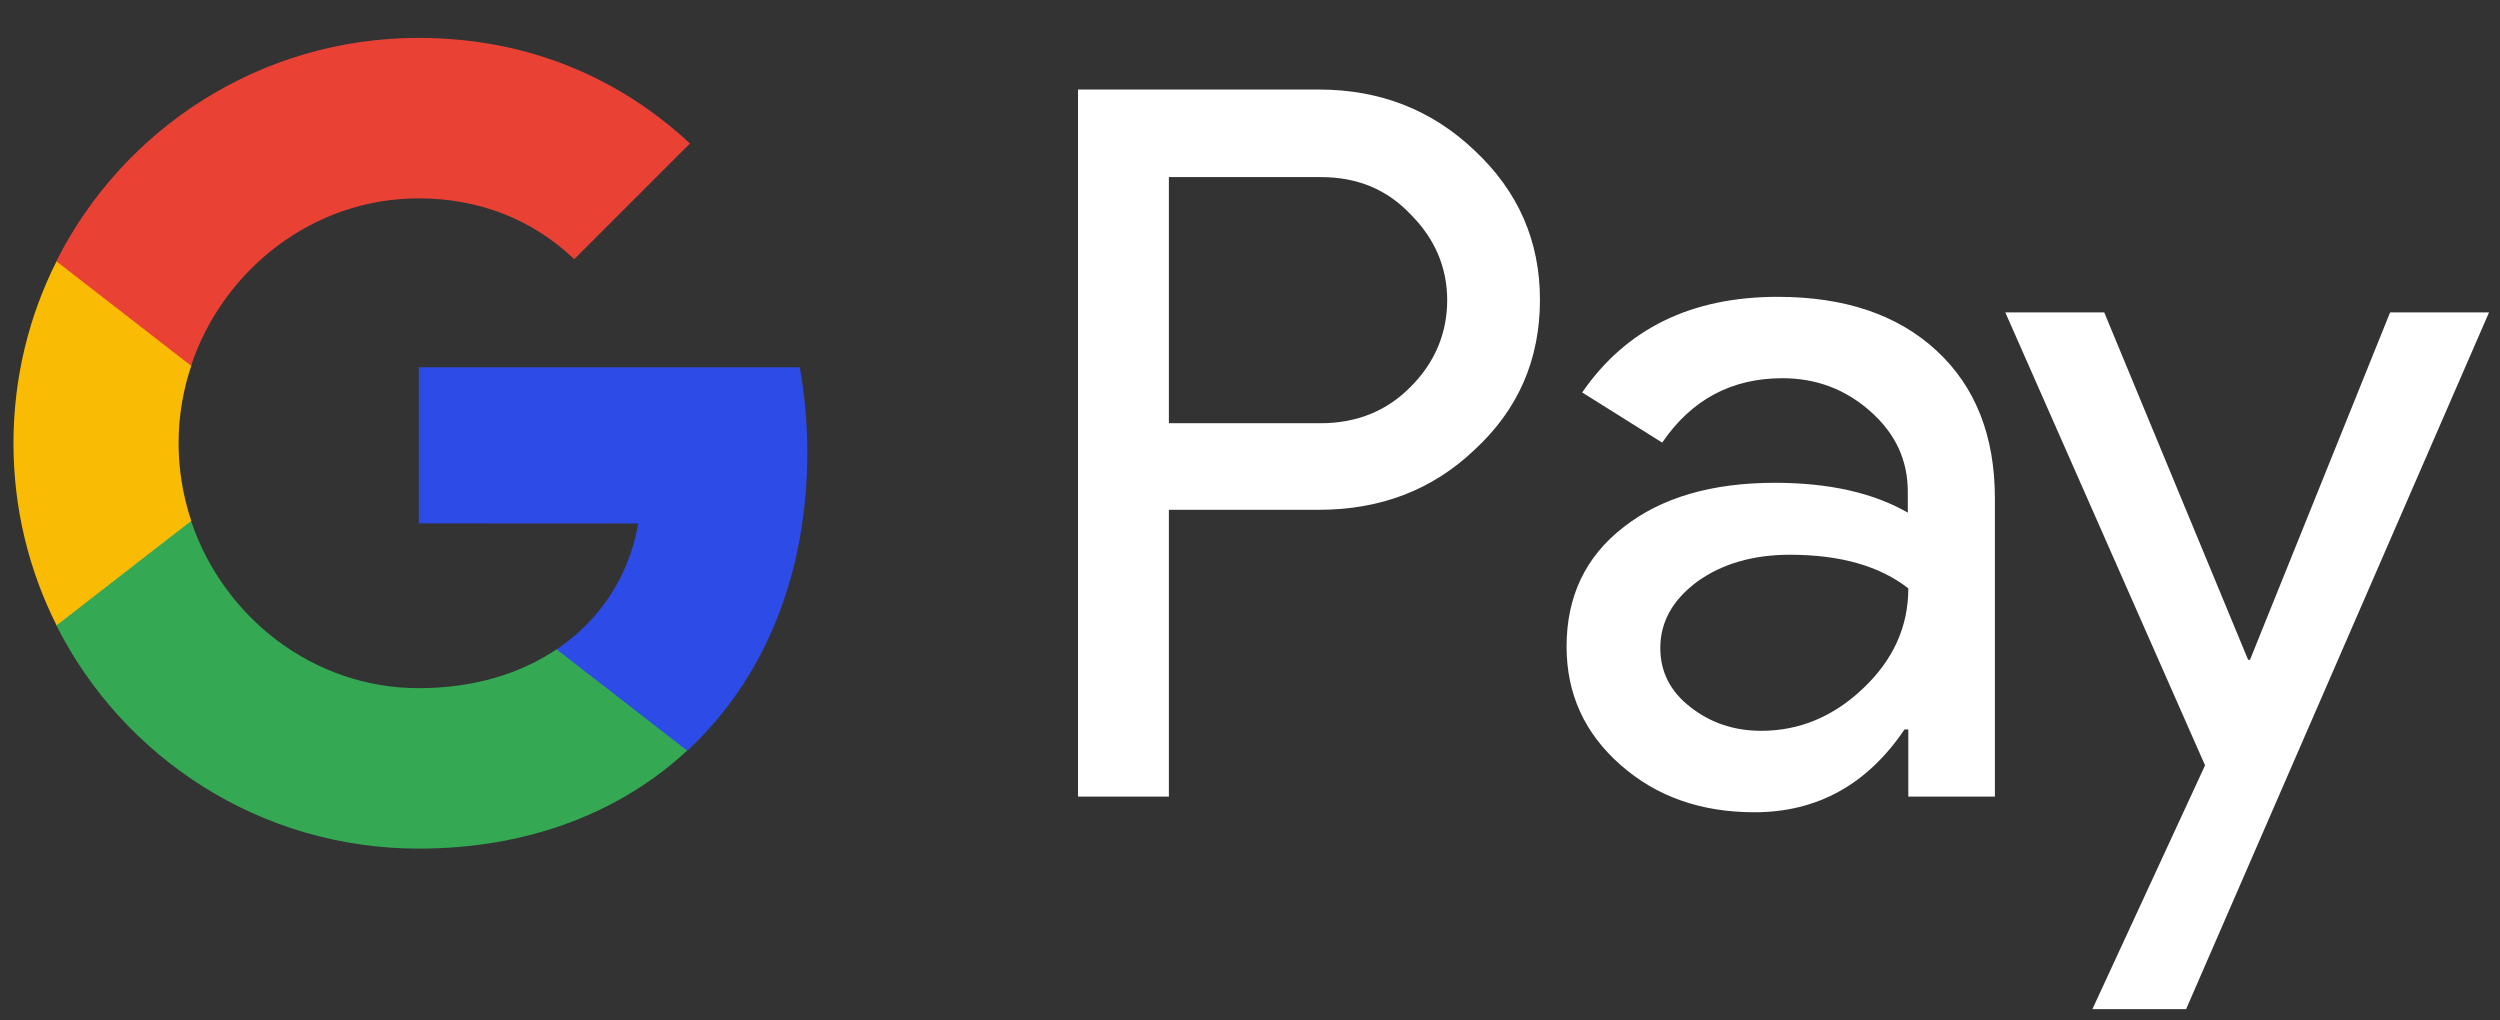 <svg width="100%" height="100%" viewBox="0 0 49 20" fill="none" xmlns="http://www.w3.org/2000/svg">
<rect x="0" y="0" width="49" height="20" fill="#333333" stroke="none"/>
<path d="M22.91 15.614H21.129V1.755H25.851C27.047 1.755 28.068 2.154 28.903 2.951C29.756 3.749 30.183 4.723 30.183 5.873C30.183 7.052 29.756 8.026 28.903 8.814C28.077 9.603 27.057 9.992 25.851 9.992H22.91V15.614ZM22.91 3.462V8.295H25.888C26.593 8.295 27.187 8.053 27.65 7.58C28.123 7.107 28.365 6.532 28.365 5.883C28.365 5.243 28.123 4.677 27.65 4.204C27.187 3.712 26.602 3.471 25.888 3.471H22.91V3.462ZM34.842 5.818C36.16 5.818 37.199 6.17 37.959 6.875C38.72 7.58 39.1 8.545 39.1 9.77V15.614H37.403V14.297H37.328C36.596 15.382 35.612 15.92 34.388 15.92C33.339 15.92 32.467 15.614 31.762 14.992C31.057 14.371 30.705 13.601 30.705 12.673C30.705 11.69 31.076 10.911 31.818 10.335C32.56 9.751 33.553 9.463 34.787 9.463C35.844 9.463 36.716 9.658 37.393 10.048V9.64C37.393 9.018 37.152 8.499 36.66 8.063C36.169 7.627 35.594 7.413 34.935 7.413C33.942 7.413 33.154 7.831 32.579 8.675L31.011 7.692C31.874 6.439 33.154 5.818 34.842 5.818ZM32.542 12.701C32.542 13.165 32.736 13.554 33.135 13.861C33.525 14.167 33.989 14.324 34.518 14.324C35.269 14.324 35.937 14.046 36.521 13.489C37.106 12.933 37.403 12.284 37.403 11.532C36.846 11.096 36.076 10.873 35.083 10.873C34.36 10.873 33.757 11.05 33.275 11.393C32.783 11.755 32.542 12.191 32.542 12.701ZM48.785 6.123L42.848 19.779H41.011L43.219 15.001L39.304 6.123H41.243L44.063 12.932H44.1L46.846 6.123H48.785Z" fill="white"></path>
<path d="M15.823 8.868C15.823 8.288 15.771 7.732 15.675 7.198H8.209V10.259L12.509 10.26C12.334 11.278 11.773 12.147 10.913 12.726V14.712H13.473C14.967 13.329 15.823 11.284 15.823 8.868Z" fill="#2D4BE6"></path>
<path d="M10.909 12.726C10.197 13.207 9.279 13.488 8.206 13.488C6.132 13.488 4.374 12.091 3.744 10.208H1.104V12.256C2.412 14.852 5.1 16.633 8.206 16.633C10.352 16.633 12.156 15.927 13.468 14.712L10.909 12.726Z" fill="#34A853"></path>
<path d="M3.5 8.688C3.5 8.159 3.588 7.648 3.749 7.168V5.119H1.109C0.568 6.193 0.264 7.404 0.264 8.688C0.264 9.972 0.569 11.184 1.109 12.257L3.749 10.209C3.585 9.718 3.501 9.205 3.5 8.688Z" fill="#FABB05"></path>
<path d="M8.206 3.888C9.377 3.888 10.427 4.291 11.255 5.08L13.523 2.813C12.146 1.531 10.35 0.743 8.206 0.743C5.101 0.743 2.412 2.524 1.104 5.12L3.744 7.168C4.374 5.285 6.132 3.888 8.206 3.888Z" fill="#E94235"></path>
</svg>
